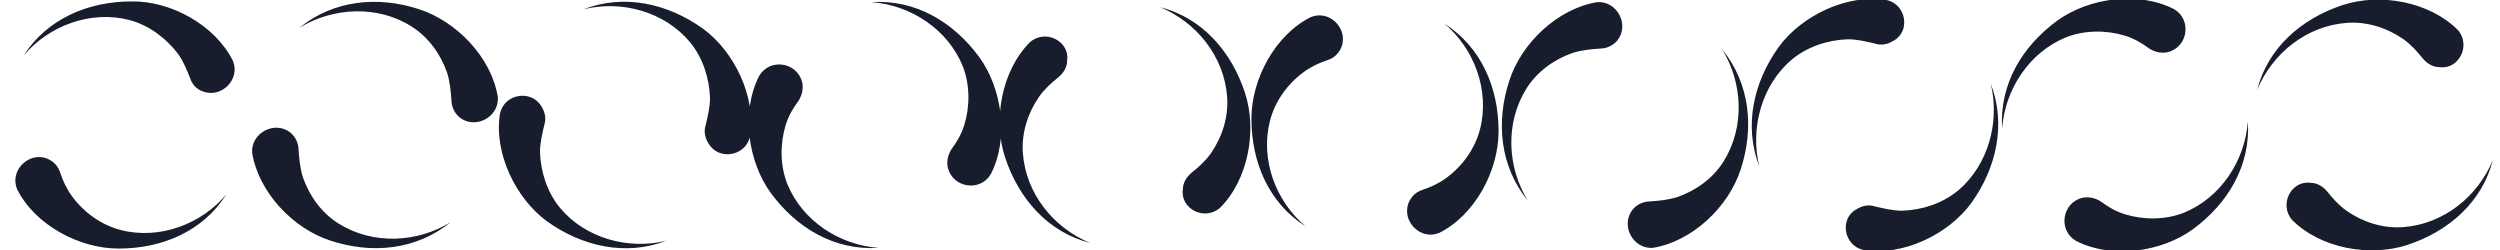 <svg version="1.1" xmlns="http://www.w3.org/2000/svg" x="0px" y="0px"  viewBox="0 0 350 35" enable-background="new 0 0 350 35" xml:space="preserve"><path fill="#171D2D" d="M32.6,8.5c1.1,2.6-1.6,5.3-4.2,4.3c-0.9-0.3-1.5-1-1.8-1.9c-0.5-1.2-0.9-2.3-1.7-3.4c-1.7-2.2-4.1-4-6.8-4.7 c-5.4-1.4-11.3,0.8-14.8,5c3.3-5.2,9.1-7.6,15.1-7.6C23.9,0.1,30.1,3.5,32.6,8.5C32.8,8.9,32.3,7.9,32.6,8.5z M2.4,26.5 c2.5,5,8.7,8.3,14.2,8.3c6.1,0,11.8-2.4,15.1-7.6c-3.5,4.2-9.4,6.4-14.8,5c-2.7-0.7-5.1-2.4-6.8-4.7c-0.8-1.1-1.3-2.2-1.7-3.4 c-0.3-0.9-0.9-1.5-1.8-1.9C4,21.2,1.3,23.9,2.4,26.5C2.7,27.1,2.2,26.1,2.4,26.5z M69.7,13.6C68.8,8,63.9,3,58.7,1.3 c-5.8-1.9-12-1.3-16.8,2.6C46.6,1,52.9,0.7,57.6,3.7c2.4,1.5,4.1,3.9,5,6.5c0.4,1.3,0.5,2.5,0.6,3.8c0,0.9,0.4,1.8,1.1,2.4 C66.5,18.2,69.9,16.4,69.7,13.6C69.6,12.9,69.7,14,69.7,13.6z M35.3,21.4c0.9,5.5,5.7,10.6,11,12.3c5.8,1.9,12,1.3,16.8-2.6 c-4.7,2.9-10.9,3.2-15.7,0.2c-2.4-1.5-4.1-3.9-5-6.5c-0.4-1.3-0.5-2.5-0.6-3.8c0-0.9-0.4-1.8-1.1-2.4C38.5,16.8,35.1,18.6,35.3,21.4 C35.4,22.1,35.3,21,35.3,21.4z M105,19.1c0.9-5.5-2.2-11.9-6.6-15.1c-4.9-3.5-11-4.9-16.7-2.7C87,0,93,1.6,96.6,5.9 c1.8,2.2,2.7,5,2.8,7.8c0,1.3-0.3,2.5-0.6,3.8c-0.3,0.9-0.1,1.8,0.4,2.6C100.6,22.5,104.4,21.9,105,19.1 C105.1,18.4,104.9,19.5,105,19.1z M70,15.9c-0.9,5.5,2.2,11.9,6.6,15.1c4.9,3.5,11,4.9,16.7,2.7C88,35,82,33.4,78.4,29.1 c-1.8-2.2-2.7-5-2.8-7.8c0-1.3,0.3-2.5,0.6-3.8c0.3-0.9,0.1-1.8-0.4-2.6C74.4,12.5,70.6,13.1,70,15.9C69.9,16.6,70.1,15.5,70,15.9z  M138.7,24.4c2.6-5,1.6-12-1.6-16.4c-3.6-4.9-8.9-8.1-15.1-7.7c5.5,0.4,10.7,3.8,12.8,9c1,2.6,1,5.6,0.2,8.2c-0.4,1.3-1,2.3-1.8,3.4 c-0.5,0.8-0.7,1.7-0.5,2.6C133.4,26.3,137.2,26.9,138.7,24.4C139,23.8,138.5,24.8,138.7,24.4z M106.3,10.6c-2.6,5-1.6,12,1.6,16.4 c3.6,4.9,8.9,8.1,15.1,7.7c-5.5-0.4-10.7-3.8-12.8-9c-1-2.6-1-5.6-0.2-8.2c0.4-1.3,1-2.3,1.8-3.4c0.5-0.8,0.7-1.7,0.5-2.6 C111.6,8.7,107.8,8.1,106.3,10.6C106,11.2,106.5,10.2,106.3,10.6z M170.8,29.1c4-4,5.2-10.9,3.5-16.1c-1.9-5.8-6-10.5-11.9-12 c5.1,2.1,9,6.9,9.4,12.6c0.2,2.8-0.7,5.6-2.3,7.9c-0.8,1.1-1.7,1.9-2.7,2.7c-0.7,0.6-1.2,1.4-1.2,2.3 C165.2,29.2,168.6,31,170.8,29.1C171.2,28.6,170.4,29.4,170.8,29.1z M144.2,5.9c-4,4-5.2,10.9-3.5,16.1c1.9,5.8,6,10.5,11.9,12 c-5.1-2.1-9-6.9-9.4-12.6c-0.2-2.8,0.7-5.6,2.3-7.9c0.8-1.1,1.7-1.9,2.7-2.7c0.7-0.6,1.2-1.4,1.2-2.3C149.8,5.8,146.4,4,144.2,5.9 C143.8,6.4,144.6,5.6,144.2,5.9z M201.5,32.6c5-2.5,8.3-8.7,8.3-14.2c0-6.1-2.4-11.8-7.6-15.1c4.2,3.5,6.4,9.4,5,14.8 c-0.7,2.7-2.4,5.1-4.7,6.8c-1.1,0.8-2.2,1.3-3.4,1.7c-0.9,0.3-1.5,0.9-1.9,1.8C196.2,31,198.9,33.7,201.5,32.6 C202.1,32.3,201.1,32.8,201.5,32.6z M183.5,2.4c-5,2.5-8.3,8.7-8.3,14.2c0,6.1,2.4,11.8,7.6,15.1c-4.2-3.5-6.4-9.4-5-14.8 c0.7-2.7,2.4-5.1,4.7-6.8c1.1-0.8,2.2-1.3,3.4-1.7c0.9-0.3,1.5-0.9,1.9-1.8C188.8,4,186.1,1.3,183.5,2.4 C182.9,2.7,183.9,2.2,183.5,2.4z M231.4,34.7c5.5-0.9,10.6-5.7,12.3-11c1.9-5.8,1.3-12-2.6-16.8c2.9,4.7,3.2,10.9,0.2,15.7 c-1.5,2.4-3.9,4.1-6.5,5c-1.3,0.4-2.5,0.5-3.8,0.6c-0.9,0-1.8,0.4-2.4,1.1C226.8,31.5,228.6,34.9,231.4,34.7 C232.1,34.6,231,34.7,231.4,34.7z M223.6,0.3c-5.5,0.9-10.6,5.7-12.3,11c-1.9,5.8-1.3,12,2.6,16.8c-2.9-4.7-3.2-10.9-0.2-15.7 c1.5-2.4,3.9-4.1,6.5-5c1.3-0.4,2.5-0.5,3.8-0.6c0.9,0,1.8-0.4,2.4-1.1C228.2,3.5,226.4,0.1,223.6,0.3C222.9,0.4,224,0.3,223.6,0.3z  M260.9,35c5.5,0.9,11.9-2.2,15.1-6.6c3.5-4.9,4.9-11,2.7-16.7c1.3,5.3-0.3,11.4-4.6,15c-2.2,1.8-5,2.7-7.8,2.8 c-1.3,0-2.5-0.3-3.8-0.6c-0.9-0.3-1.8-0.1-2.6,0.4C257.5,30.6,258.1,34.4,260.9,35C261.6,35.1,260.5,34.9,260.9,35z M264.1,0 c-5.5-0.9-11.9,2.2-15.1,6.6c-3.5,4.9-4.9,11-2.7,16.7c-1.3-5.3,0.3-11.4,4.6-15c2.2-1.8,5-2.7,7.8-2.8c1.3,0,2.5,0.3,3.8,0.6 c0.9,0.3,1.8,0.1,2.6-0.4C267.5,4.4,266.9,0.6,264.1,0C263.4-0.1,264.5,0.1,264.1,0z M290.6,33.7c5,2.6,12,1.6,16.4-1.6 c4.9-3.6,8.1-8.9,7.7-15.1c-0.4,5.5-3.8,10.7-9,12.8c-2.6,1-5.6,1-8.2,0.2c-1.3-0.4-2.3-1-3.4-1.8c-0.8-0.5-1.7-0.7-2.6-0.5 C288.7,28.4,288.1,32.2,290.6,33.7C291.2,34,290.2,33.5,290.6,33.7z M304.4,1.3c-5-2.6-12-1.6-16.4,1.6c-4.9,3.6-8.1,8.9-7.7,15.1 c0.4-5.5,3.8-10.7,9-12.8c2.6-1,5.6-1,8.2-0.2c1.3,0.4,2.3,1,3.4,1.8c0.8,0.5,1.7,0.7,2.6,0.5C306.3,6.6,306.9,2.8,304.4,1.3 C303.8,1,304.8,1.5,304.4,1.3z M320.9,30.8c4,4,10.9,5.2,16.1,3.5c5.8-1.9,10.5-6,12-11.9c-2.1,5.1-6.9,9-12.6,9.4 c-2.8,0.2-5.6-0.7-7.9-2.3c-1.1-0.8-1.9-1.7-2.7-2.7c-0.6-0.7-1.4-1.2-2.3-1.2C320.8,25.2,319,28.6,320.9,30.8 C321.4,31.2,320.6,30.4,320.9,30.8z M344.1,4.2c-4-4-10.9-5.2-16.1-3.5c-5.8,1.9-10.5,6-12,11.9c2.1-5.1,6.9-9,12.6-9.4 c2.8-0.2,5.6,0.7,7.9,2.3c1.1,0.8,1.9,1.7,2.7,2.7c0.6,0.7,1.4,1.2,2.3,1.2C344.2,9.8,346,6.4,344.1,4.2 C343.6,3.8,344.4,4.6,344.1,4.2z"/></svg>
